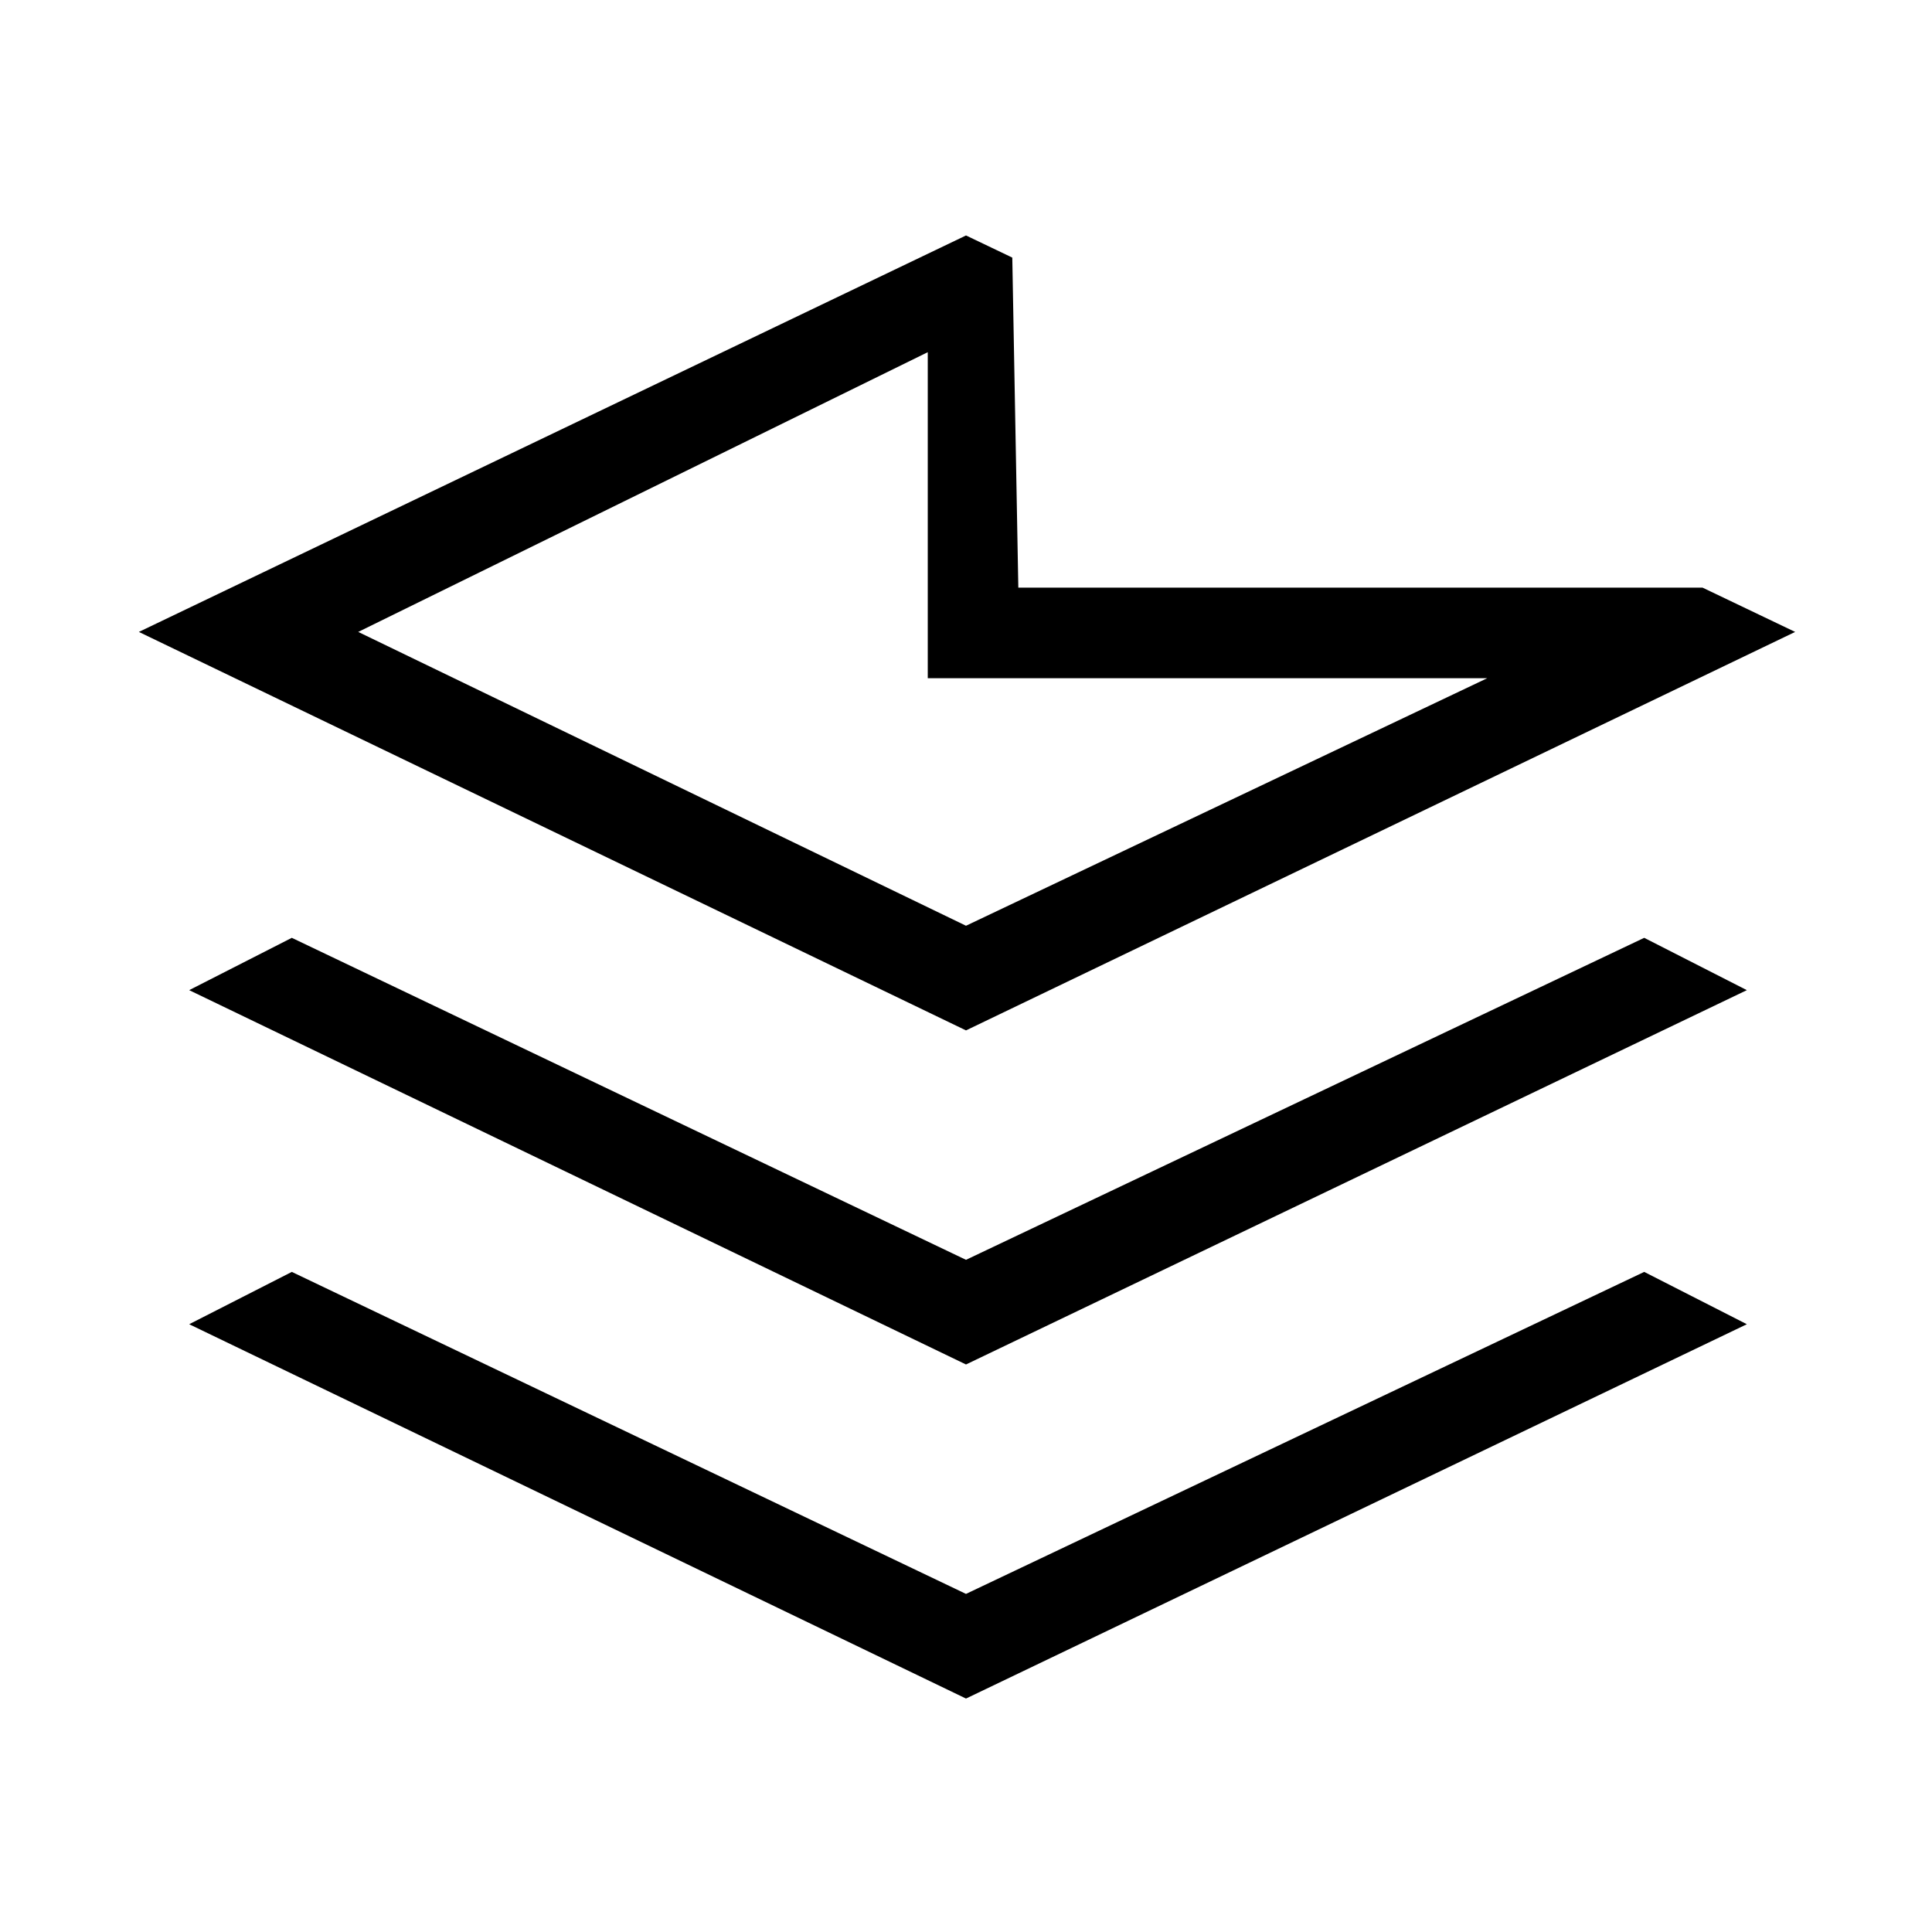 <svg xmlns="http://www.w3.org/2000/svg" height="20" viewBox="0 -960 960 960" width="20"><path d="M480-282 94-468l51-26 335 160 337-160 51 26-388 186Zm0 166L94-302l51-26 335 160 337-160 51 26-388 186Zm0-332L69-646l411-197 23 11 3 164h340l46 22-412 198Zm0-52 259-123H461v-162L178-646l302 146Zm-19-123Z"/></svg>